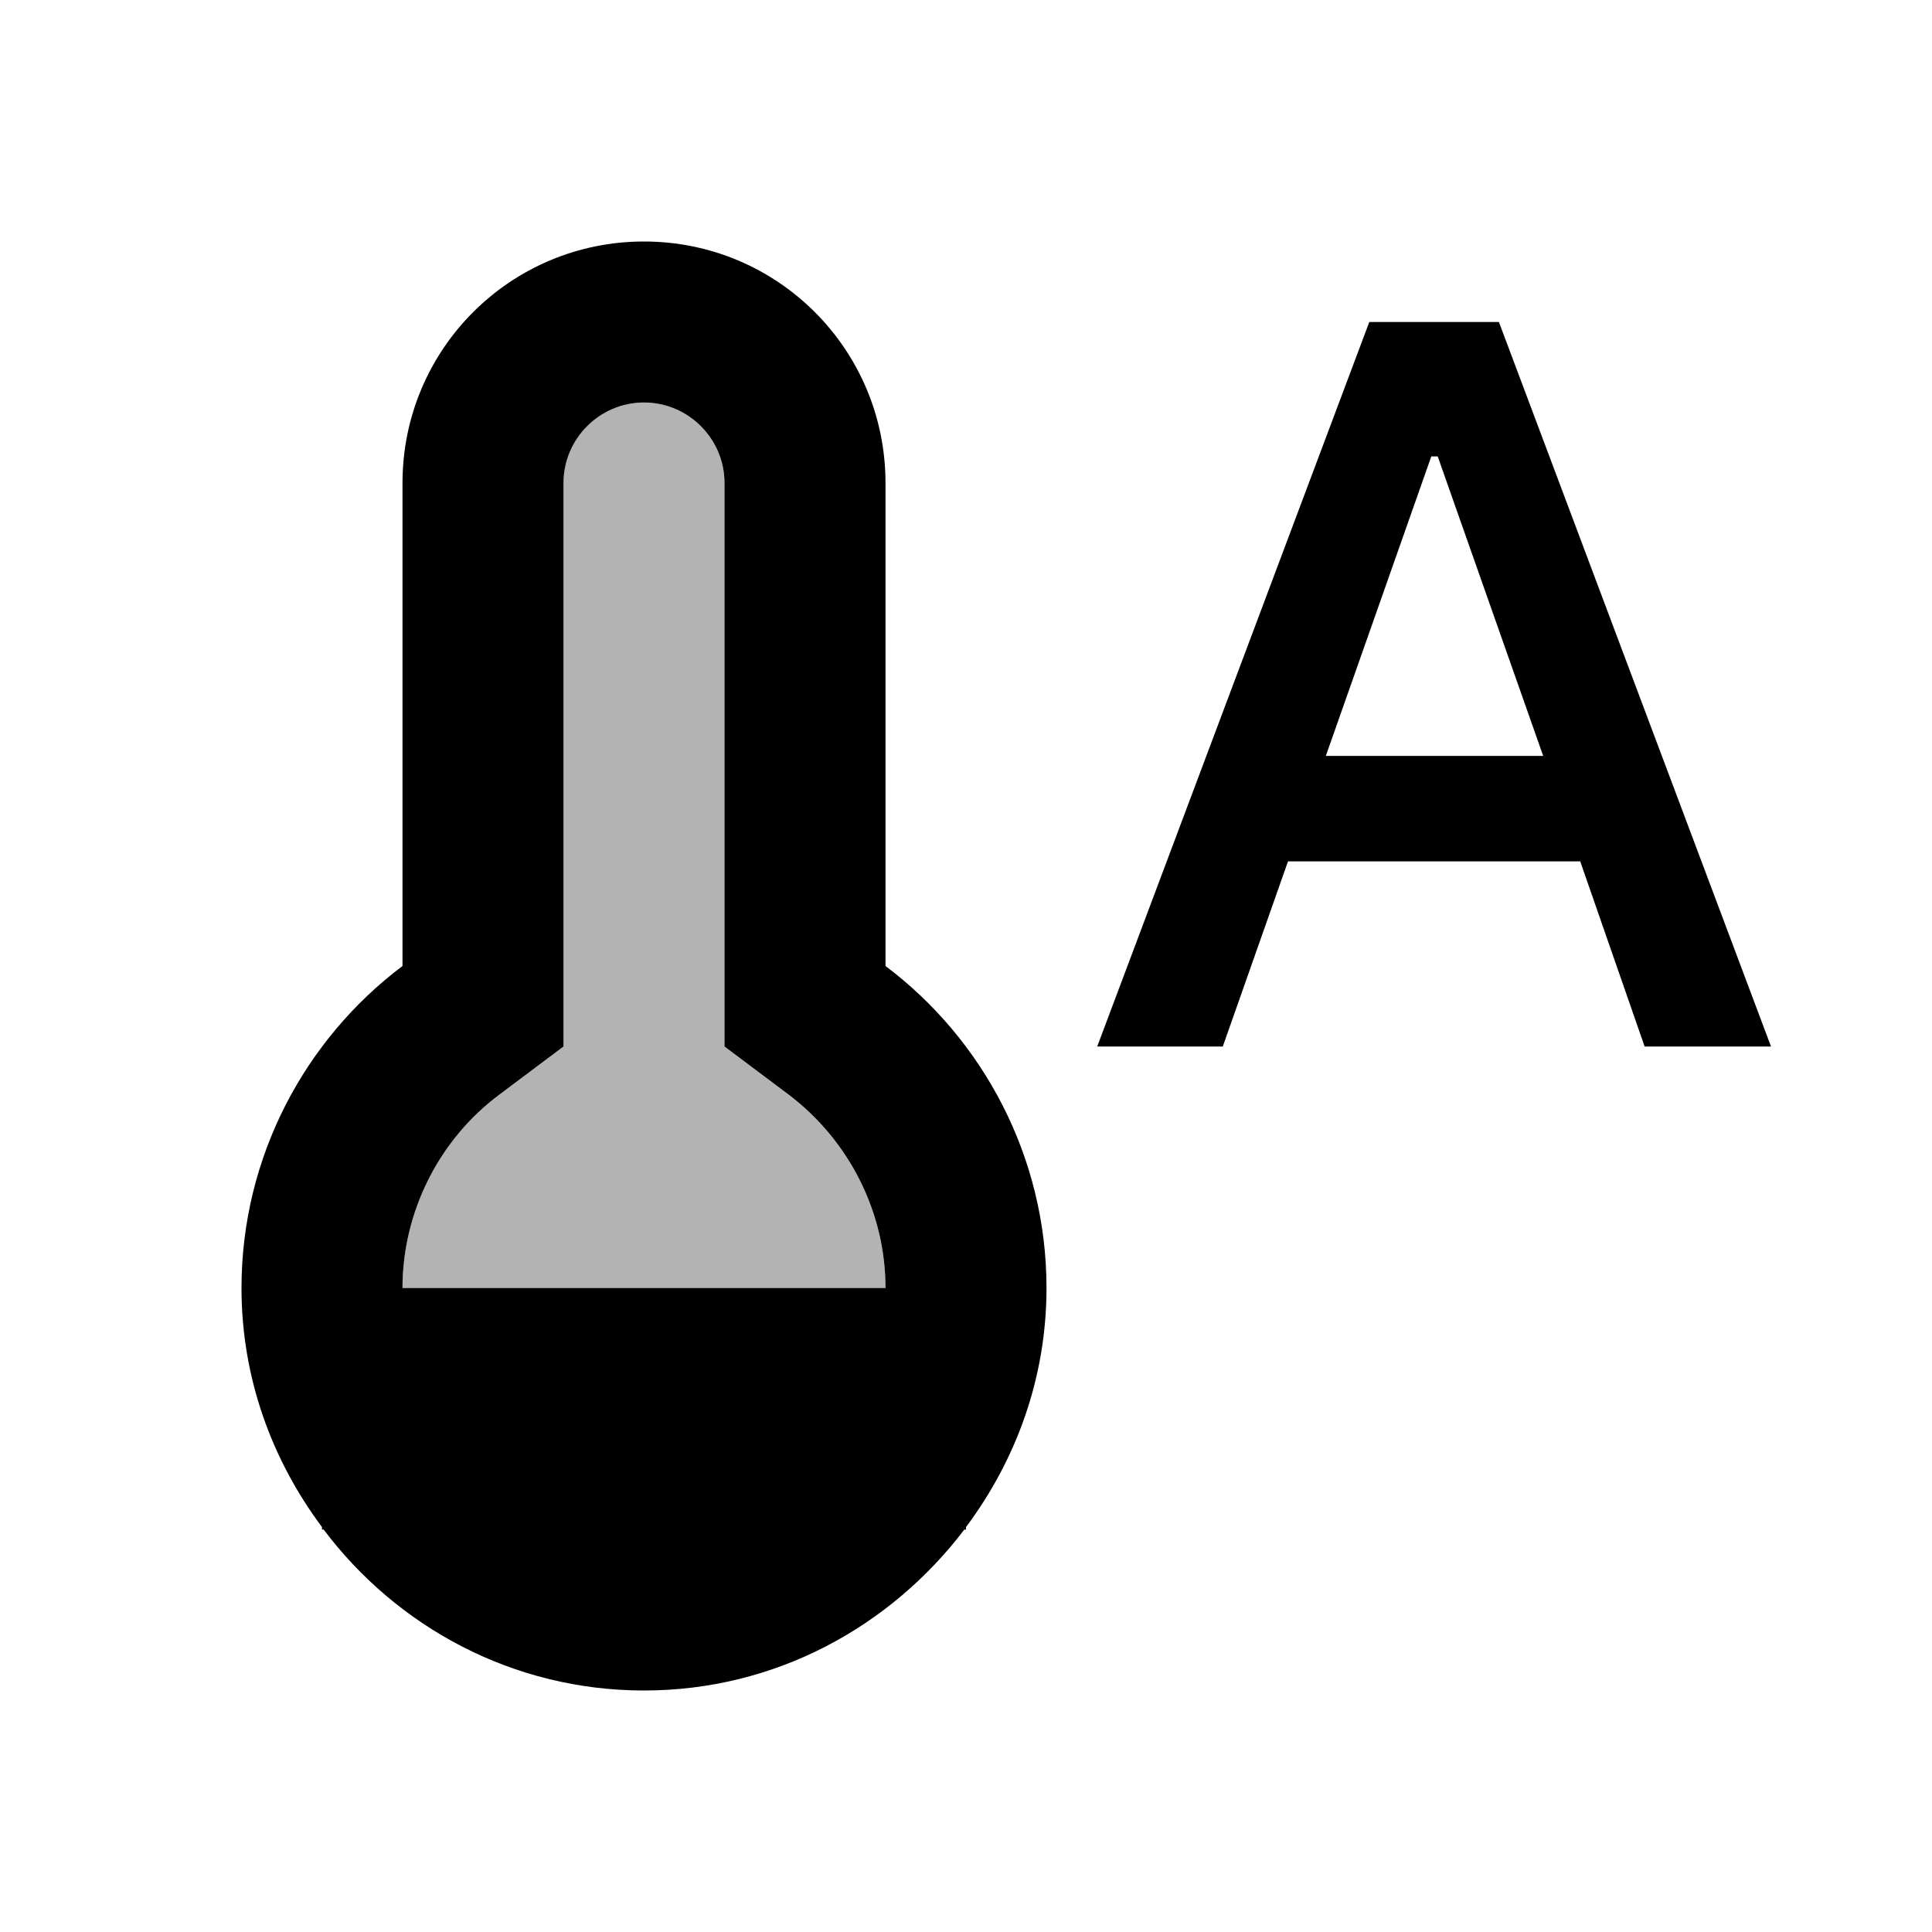 <svg id="icon" xmlns="http://www.w3.org/2000/svg" width="24" height="24" viewBox="0 0 24 24"><path d="M9.8 13.6 9 13V6c0-.55-.45-1-1-1s-1 .45-1 1v7l-.8.6C5.45 14.16 5 15.06 5 16h6c0-.94-.45-1.83-1.2-2.4z" opacity=".3"/><path d="M11 12V6c0-1.66-1.34-3-3-3S5 4.34 5 6v6c-1.21.91-2 2.37-2 4 0 1.12.38 2.14 1 2.97V19h.02c.91 1.21 2.35 2 3.98 2s3.06-.79 3.98-2H12v-.03c.62-.83 1-1.85 1-2.97 0-1.63-.79-3.09-2-4zm-6 4c0-.94.45-1.84 1.2-2.4L7 13V6c0-.55.45-1 1-1s1 .45 1 1v7l.8.6c.75.57 1.2 1.46 1.2 2.4H5zM18.62 4h-1.61l-3.38 9h1.56l.81-2.3h3.63l.8 2.3H22l-3.38-9zm-2.15 5.39 1.31-3.72h.08l1.31 3.72h-2.7z"/></svg>